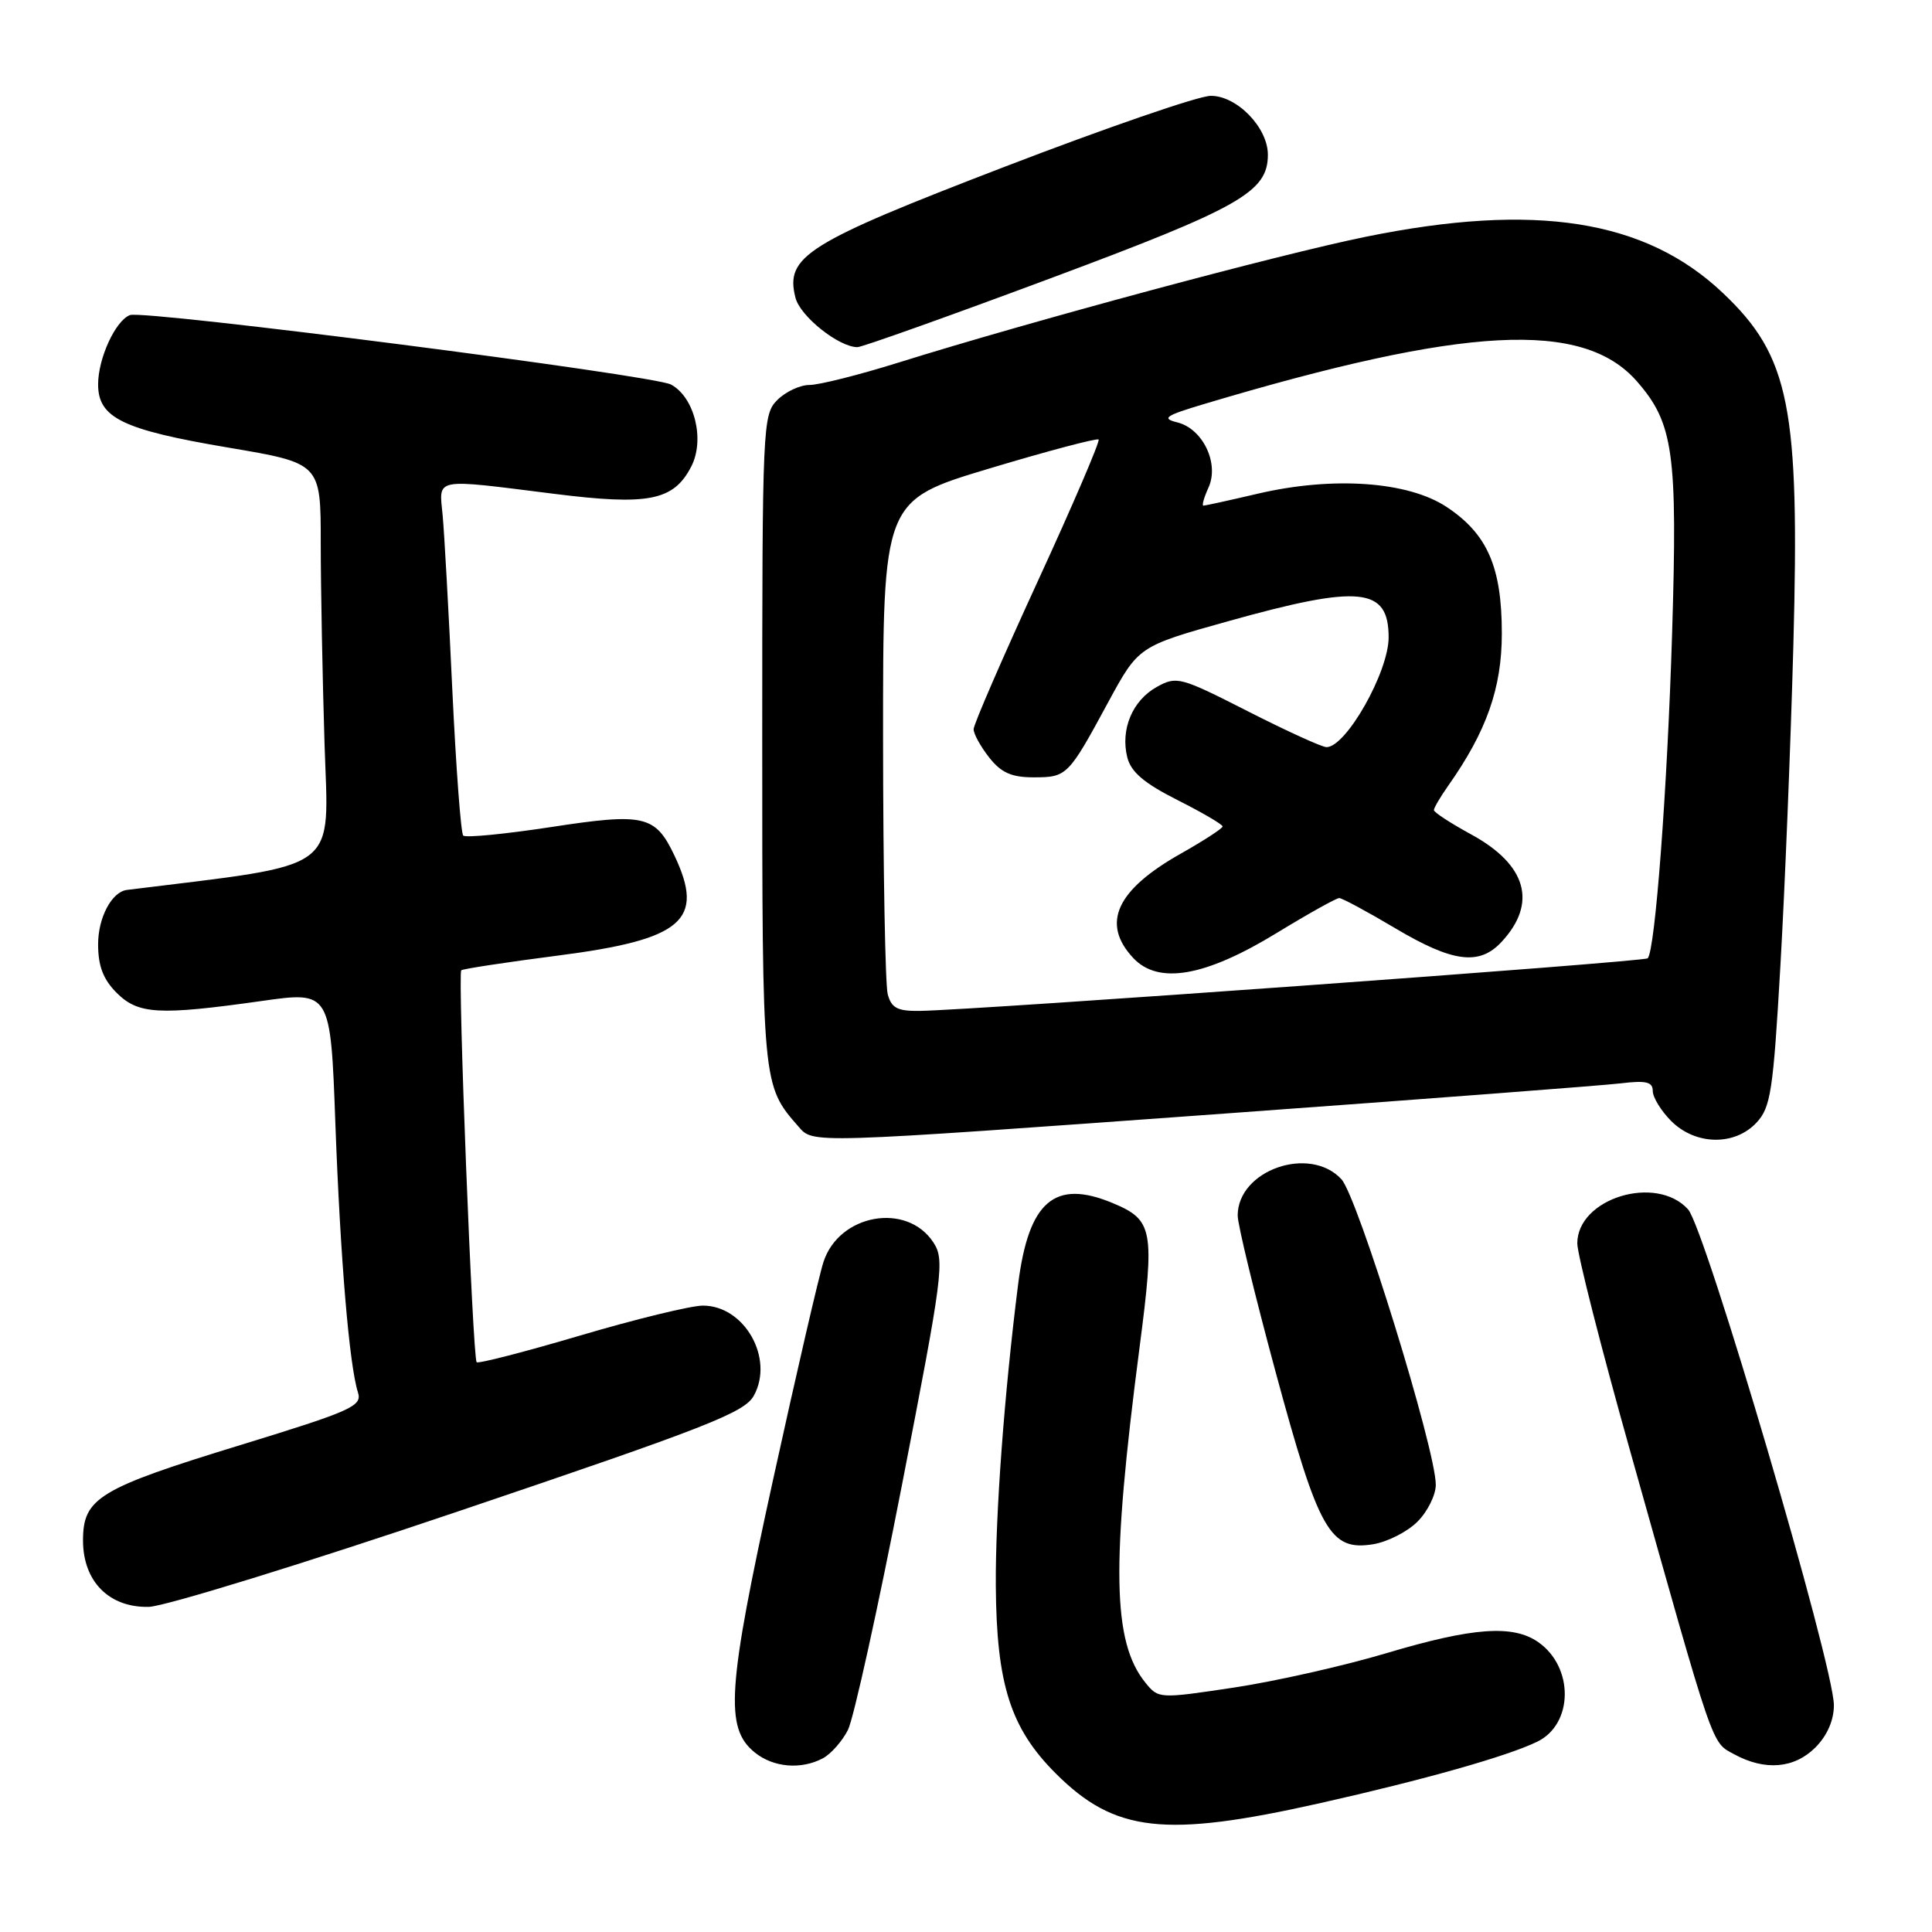 <?xml version="1.0" encoding="UTF-8" standalone="no"?>
<!DOCTYPE svg PUBLIC "-//W3C//DTD SVG 1.1//EN" "http://www.w3.org/Graphics/SVG/1.1/DTD/svg11.dtd" >
<svg xmlns="http://www.w3.org/2000/svg" xmlns:xlink="http://www.w3.org/1999/xlink" version="1.1" viewBox="0 0 256 256">
 <g >
 <path fill="currentColor"
d=" M 174.86 238.94 C 188.74 235.82 199.74 232.71 203.70 230.78 C 208.49 228.45 208.57 220.92 203.84 217.60 C 200.48 215.25 195.18 215.63 183.72 219.05 C 178.10 220.73 169.00 222.78 163.51 223.61 C 153.60 225.10 153.50 225.10 151.77 222.96 C 147.40 217.56 147.22 207.50 151.00 178.52 C 153.03 162.92 152.79 161.65 147.45 159.42 C 139.75 156.20 136.30 159.16 134.91 170.15 C 133.07 184.69 131.89 200.67 131.95 210.10 C 132.04 223.18 133.89 228.99 139.88 234.98 C 147.71 242.81 154.30 243.55 174.86 238.94 Z  M 109.06 232.97 C 110.11 232.40 111.60 230.72 112.36 229.22 C 113.11 227.72 116.33 213.13 119.51 196.79 C 124.96 168.79 125.19 166.95 123.68 164.63 C 120.16 159.25 111.17 160.86 109.11 167.23 C 108.52 169.03 105.53 181.97 102.45 196.00 C 96.36 223.76 96.01 228.97 100.01 232.21 C 102.48 234.21 106.16 234.52 109.06 232.97 Z  M 240.55 231.55 C 242.11 229.98 243.00 227.95 243.00 225.95 C 243.00 220.72 225.96 162.79 223.68 160.25 C 219.46 155.57 209.00 158.78 209.00 164.76 C 209.00 166.19 212.17 178.65 216.05 192.43 C 227.25 232.26 226.74 230.79 229.79 232.45 C 233.87 234.67 237.75 234.34 240.55 231.55 Z  M 60.99 200.17 C 93.71 189.11 98.66 187.17 99.89 184.93 C 102.61 179.99 98.65 173.00 93.14 173.00 C 91.57 173.00 84.27 174.78 76.92 176.95 C 69.58 179.12 63.38 180.72 63.16 180.50 C 62.63 179.97 60.63 129.03 61.12 128.57 C 61.33 128.38 67.09 127.50 73.92 126.62 C 90.48 124.49 93.44 121.95 89.37 113.37 C 86.83 108.02 85.38 107.69 72.95 109.60 C 66.90 110.52 61.70 111.03 61.38 110.72 C 61.07 110.41 60.42 101.68 59.93 91.33 C 59.45 80.97 58.87 70.59 58.65 68.25 C 58.17 63.24 57.29 63.41 73.39 65.43 C 85.94 67.01 89.25 66.35 91.59 61.83 C 93.43 58.27 92.03 52.62 88.90 50.95 C 86.58 49.70 19.06 41.04 17.22 41.75 C 15.30 42.48 13.00 47.48 13.00 50.93 C 13.00 55.37 16.22 56.94 30.26 59.31 C 42.50 61.38 42.50 61.38 42.50 71.94 C 42.50 77.75 42.73 89.70 43.00 98.49 C 43.54 115.84 45.55 114.35 16.82 117.92 C 14.81 118.17 13.00 121.58 13.00 125.12 C 13.00 128.00 13.67 129.76 15.45 131.55 C 18.32 134.41 21.01 134.56 34.65 132.64 C 43.80 131.34 43.80 131.34 44.44 148.92 C 45.10 166.81 46.28 180.89 47.43 184.50 C 48.01 186.32 46.63 186.94 31.91 191.46 C 13.08 197.23 11.00 198.49 11.00 204.12 C 11.00 209.54 14.45 213.03 19.70 212.92 C 21.79 212.88 40.37 207.15 60.99 200.17 Z  M 187.82 201.63 C 189.16 200.30 190.25 198.09 190.25 196.74 C 190.25 192.07 179.90 158.58 177.74 156.25 C 173.53 151.71 164.00 155.05 164.00 161.07 C 164.00 162.26 166.27 171.61 169.04 181.85 C 174.75 202.93 176.23 205.54 181.95 204.62 C 183.84 204.31 186.49 202.97 187.82 201.63 Z  M 162.60 147.53 C 188.94 145.62 212.41 143.83 214.75 143.55 C 218.12 143.14 219.00 143.36 219.00 144.56 C 219.00 145.40 220.10 147.20 221.45 148.55 C 224.67 151.76 229.85 151.86 232.75 148.75 C 234.63 146.74 234.96 144.57 235.91 128.00 C 236.50 117.83 237.27 98.70 237.63 85.50 C 238.48 53.93 237.15 47.23 228.33 38.86 C 218.06 29.09 203.46 26.79 180.94 31.38 C 169.32 33.75 136.70 42.53 119.00 48.06 C 113.78 49.69 108.49 51.02 107.25 51.01 C 106.01 51.01 104.10 51.90 103.00 53.00 C 101.06 54.94 101.00 56.33 101.00 98.05 C 101.00 143.70 101.01 143.82 105.78 149.25 C 107.79 151.55 106.72 151.58 162.60 147.53 Z  M 139.11 36.91 C 164.36 27.50 168.00 25.43 168.00 20.50 C 168.00 16.90 163.88 12.66 160.41 12.70 C 158.81 12.71 146.52 16.95 133.09 22.11 C 106.80 32.22 104.02 33.97 105.40 39.44 C 106.01 41.90 111.14 45.99 113.61 46.00 C 114.22 46.00 125.70 41.91 139.11 36.91 Z  M 117.63 131.75 C 117.30 130.51 117.02 115.28 117.01 97.90 C 117.00 66.31 117.00 66.31 131.09 62.08 C 138.84 59.75 145.36 58.03 145.57 58.24 C 145.79 58.45 142.15 66.93 137.49 77.06 C 132.83 87.20 129.01 96.00 129.01 96.62 C 129.00 97.23 129.93 98.92 131.07 100.37 C 132.66 102.39 134.03 103.00 136.95 103.00 C 141.38 103.00 141.55 102.83 146.83 93.07 C 150.86 85.64 150.86 85.64 162.68 82.33 C 180.20 77.43 184.00 77.81 184.00 84.46 C 184.00 89.05 178.36 99.00 175.77 99.00 C 175.17 99.00 170.48 96.86 165.35 94.25 C 156.39 89.69 155.91 89.56 153.27 91.03 C 150.04 92.83 148.45 96.66 149.37 100.35 C 149.86 102.30 151.60 103.78 156.02 106.01 C 159.31 107.67 162.00 109.24 162.00 109.51 C 162.00 109.77 159.52 111.38 156.48 113.10 C 147.91 117.93 145.89 122.35 150.14 126.92 C 153.47 130.50 159.66 129.43 169.13 123.65 C 173.32 121.09 177.07 119.00 177.45 119.00 C 177.84 119.00 181.18 120.80 184.88 123.00 C 192.49 127.52 196.01 127.98 198.95 124.82 C 203.75 119.67 202.31 114.58 194.93 110.56 C 192.22 109.08 190.00 107.64 190.00 107.34 C 190.00 107.05 190.84 105.61 191.87 104.15 C 196.98 96.91 199.00 91.18 199.00 83.93 C 199.00 75.13 197.09 70.75 191.68 67.17 C 186.57 63.79 176.64 63.09 166.69 65.41 C 162.94 66.29 159.69 67.00 159.46 67.00 C 159.23 67.00 159.53 65.93 160.13 64.61 C 161.59 61.42 159.38 56.80 156.00 55.97 C 153.87 55.44 154.39 55.08 159.50 53.55 C 194.12 43.20 209.73 42.37 216.88 50.51 C 221.75 56.07 222.30 59.95 221.56 84.00 C 220.93 104.52 219.32 125.95 218.33 126.98 C 217.89 127.45 129.34 133.84 121.87 133.95 C 118.92 133.99 118.12 133.57 117.63 131.75 Z "/>
</g>
</svg>